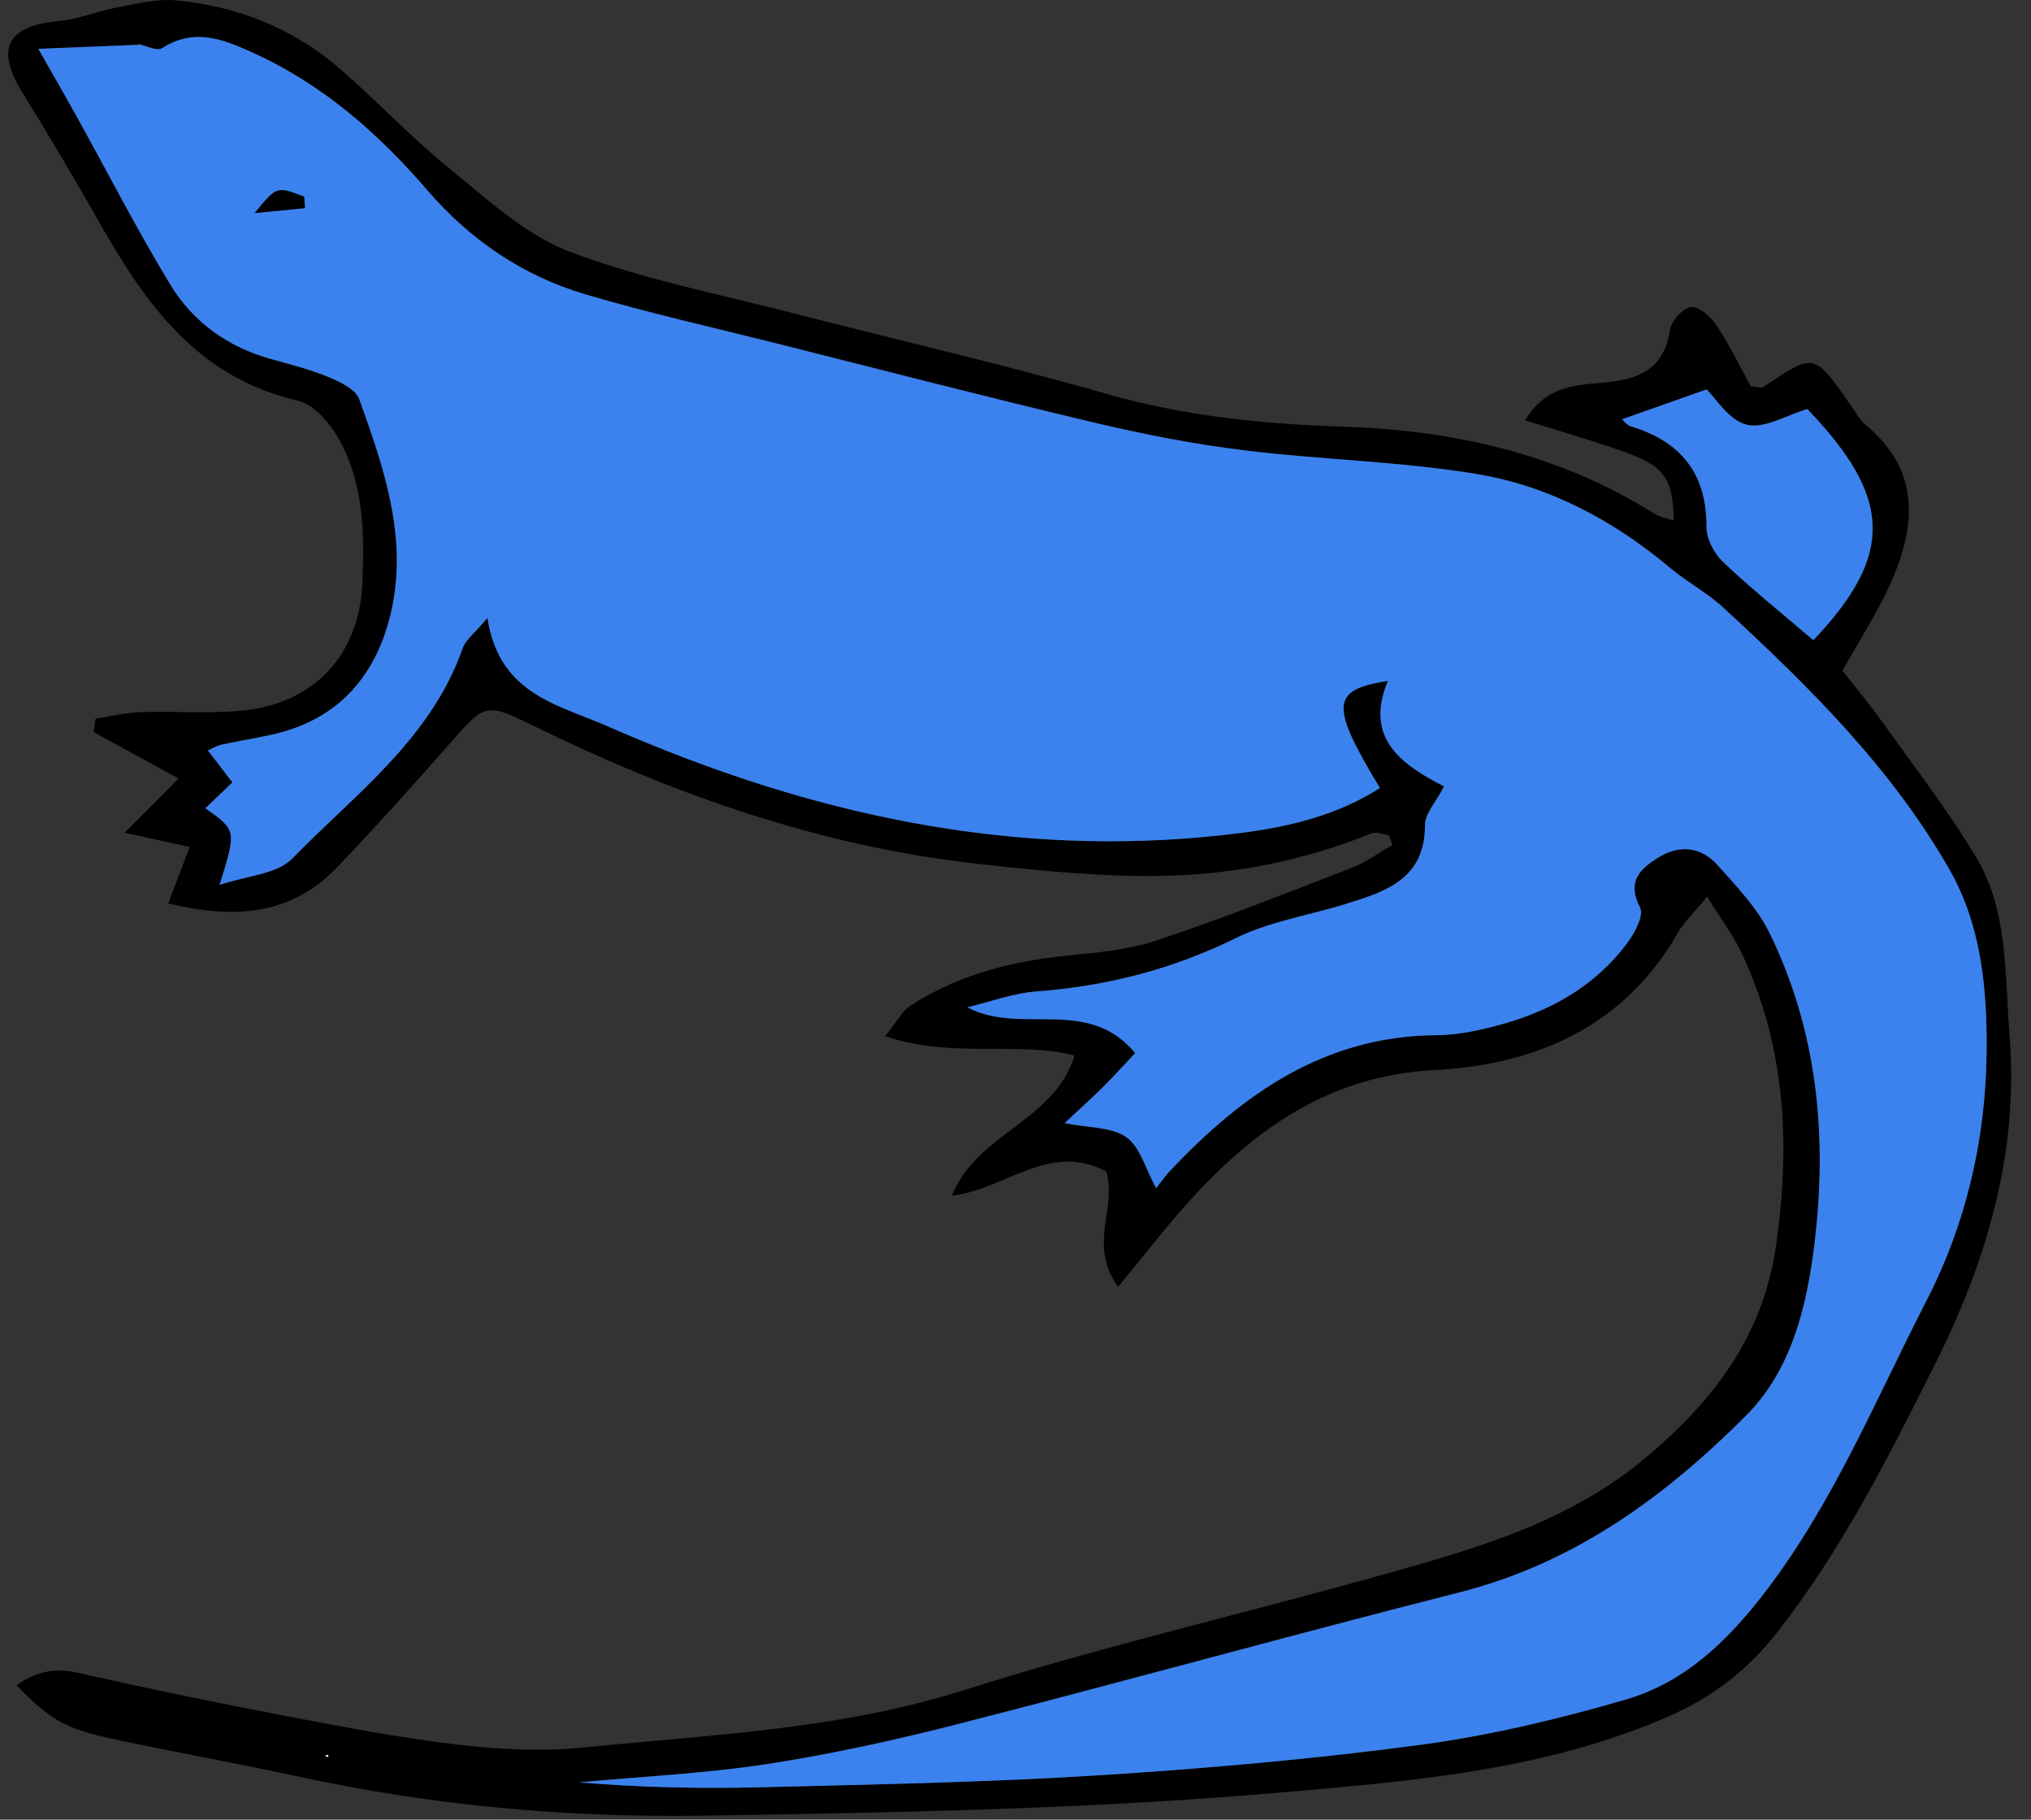 <svg width="96px" height="86px" viewBox="171 108 96 86" version="1.1" xmlns="http://www.w3.org/2000/svg" xmlns:xlink="http://www.w3.org/1999/xlink">
    <rect x="171" y="108" width="96" height="86" fill="#333333" stroke="none"/>
    <defs></defs>
    <g id="Group" stroke="none" stroke-width="1" fill="none" fill-rule="evenodd" transform="translate(171, 108)">
        <path d="M6.585,2.116 C6.677,1.949 6.769,1.782 6.629,2.036 C6.848,1.846 6.705,1.97 6.562,2.094 L6.585,2.116 Z" id="Fill-106" fill="#FFFFFF"></path>
        <path d="M15.356,82.97 L15.5,83.051 L15.523,82.934 L15.356,82.97 Z M85.713,30.256 C89.558,26.204 89.431,23.507 85.429,19.334 C84.445,19.621 83.397,20.28 82.561,20.074 C81.717,19.866 81.084,18.801 80.668,18.406 C79.197,18.924 77.929,19.371 76.668,19.815 C76.749,19.882 76.896,20.092 77.089,20.15 C79.449,20.865 80.674,22.371 80.663,24.908 C80.66,25.465 81.026,26.16 81.445,26.557 C82.77,27.815 84.2,28.962 85.713,30.256 L85.713,30.256 Z M6.585,2.116 C5.044,2.178 3.503,2.24 1.813,2.308 C2.534,3.579 3.087,4.534 3.622,5.499 C5.093,8.151 6.478,10.854 8.048,13.446 C9.111,15.2 10.736,16.378 12.751,16.95 C13.674,17.212 14.614,17.44 15.496,17.805 C16.055,18.037 16.811,18.388 16.982,18.864 C18.117,22.028 19.242,25.258 18.539,28.681 C17.897,31.81 16.088,34.022 12.802,34.733 C12.021,34.902 11.231,35.031 10.45,35.201 C10.238,35.247 10.044,35.372 9.828,35.467 C10.223,35.982 10.583,36.452 10.986,36.978 C10.49,37.453 10.104,37.823 9.709,38.2 C11.182,39.242 11.182,39.242 10.381,41.822 C11.669,41.383 13.085,41.32 13.807,40.581 C16.793,37.522 20.378,34.909 21.874,30.624 C22.008,30.241 22.412,29.951 23.04,29.201 C23.61,32.925 26.542,33.323 28.937,34.418 C29.228,34.551 29.524,34.671 29.819,34.795 C39.101,38.723 48.705,40.671 58.799,39.347 C61.034,39.054 63.253,38.5 65.224,37.243 C62.848,33.305 62.902,32.604 65.605,32.178 C64.479,34.865 66.209,36.12 68.259,37.168 C67.888,37.886 67.356,38.443 67.356,39.001 C67.355,41.536 65.521,42.127 63.65,42.711 C61.9,43.258 60.027,43.543 58.405,44.342 C55.403,45.822 52.288,46.609 48.976,46.86 C47.878,46.943 46.805,47.349 45.721,47.608 C48.289,48.949 51.401,47.061 53.659,49.769 C53.079,50.383 52.607,50.909 52.106,51.405 C51.564,51.941 50.995,52.449 50.32,53.079 C51.466,53.309 52.542,53.255 53.238,53.743 C53.89,54.2 54.14,55.23 54.649,56.156 C54.894,55.845 55.075,55.579 55.293,55.348 C58.735,51.694 62.628,48.947 67.932,48.923 C68.88,48.918 69.845,48.711 70.769,48.468 C73.223,47.823 75.374,46.636 76.917,44.566 C77.269,44.095 77.711,43.256 77.522,42.897 C76.885,41.685 77.495,41.085 78.359,40.542 C79.37,39.907 80.397,40.002 81.187,40.887 C82.081,41.891 83.06,42.902 83.639,44.087 C85.917,48.747 86.388,53.714 85.762,58.815 C85.396,61.805 84.665,64.774 82.517,66.922 C78.703,70.734 74.411,73.88 69.012,75.252 C61.121,77.256 53.274,79.435 45.387,81.456 C42.382,82.227 39.337,82.899 36.273,83.371 C33.33,83.825 30.339,83.961 27.369,84.237 C30.263,84.481 33.133,84.541 36,84.468 C41.271,84.335 46.548,84.24 51.808,83.911 C56.905,83.592 62.004,83.146 67.064,82.473 C70.365,82.034 73.647,81.255 76.848,80.322 C79.593,79.521 81.608,77.611 83.381,75.307 C86.642,71.072 88.641,66.179 91.047,61.497 C92.944,57.807 93.86,53.837 93.901,49.712 C93.931,46.745 93.65,43.732 92.15,41.104 C89.397,36.282 85.476,32.415 81.426,28.69 C80.674,27.999 79.738,27.51 78.953,26.85 C76.274,24.596 73.226,22.974 69.809,22.405 C66.196,21.804 62.498,21.736 58.855,21.289 C56.487,20.999 54.128,20.545 51.806,19.995 C46.763,18.8 41.744,17.499 36.717,16.235 C33.701,15.476 30.662,14.797 27.682,13.916 C24.712,13.036 22.225,11.347 20.18,8.973 C17.868,6.289 15.24,3.984 11.958,2.495 C10.518,1.841 9.17,1.307 7.655,2.282 C7.426,2.429 6.933,2.167 6.562,2.094 C6.705,1.97 6.848,1.846 6.63,2.036 C6.769,1.782 6.677,1.949 6.585,2.116 L6.585,2.116 Z M80.693,42.377 C80.021,43.19 79.603,43.572 79.336,44.04 C76.774,48.526 72.622,50.323 67.76,50.578 C62.901,50.833 59.361,53.304 56.27,56.708 C55.117,57.977 54.069,59.343 52.849,60.815 C51.409,58.855 52.814,57.058 52.288,55.369 C49.607,53.933 47.512,56.221 44.997,56.51 C46.16,53.555 49.839,53.007 50.793,49.884 C48.092,49.192 45.015,50.046 41.839,48.969 C42.383,48.299 42.63,47.793 43.035,47.53 C45.297,46.06 47.831,45.423 50.496,45.158 C51.916,45.017 53.378,44.88 54.718,44.432 C57.816,43.397 60.859,42.192 63.906,41.01 C64.581,40.749 65.183,40.298 65.818,39.935 C65.76,39.779 65.702,39.624 65.645,39.469 C65.368,39.437 65.048,39.298 64.821,39.39 C61.746,40.627 58.516,41.297 55.247,41.387 C52.233,41.469 49.193,41.159 46.188,40.823 C38.794,39.996 31.881,37.569 25.229,34.308 C22.928,33.18 22.925,33.256 21.263,35.139 C19.518,37.117 17.758,39.085 15.933,40.989 C13.763,43.252 11.108,43.459 7.953,42.698 C8.321,41.729 8.611,40.963 8.966,40.029 C8.07,39.833 7.207,39.644 5.888,39.355 C6.852,38.389 7.541,37.698 8.442,36.795 C7.066,36.042 5.746,35.321 4.427,34.6 C4.458,34.388 4.488,34.176 4.519,33.965 C5.229,33.857 5.936,33.681 6.649,33.657 C8.246,33.601 9.857,33.74 11.441,33.585 C14.845,33.252 16.973,30.974 17.128,27.572 C17.235,25.244 17.198,22.887 16.038,20.788 C15.615,20.024 14.845,19.108 14.08,18.933 C9.38,17.86 6.912,14.423 4.737,10.583 C3.561,8.508 2.345,6.455 1.089,4.427 C-0.234,2.292 0.306,1.224 2.805,0.99 C3.73,0.903 4.623,0.52 5.544,0.35 C6.468,0.179 7.426,-0.069 8.341,0.019 C11.263,0.301 13.914,1.362 16.14,3.311 C17.881,4.835 19.476,6.533 21.271,7.987 C23.05,9.429 24.832,11.1 26.91,11.888 C30.388,13.207 34.097,13.922 37.718,14.858 C42.574,16.113 47.469,17.229 52.289,18.61 C55.942,19.657 59.679,20.043 63.408,20.161 C68.732,20.329 73.69,21.45 78.223,24.291 C78.473,24.448 78.792,24.494 79.116,24.605 C79.07,22.522 78.671,22.002 76.478,21.248 C75.079,20.767 73.656,20.355 72.09,19.865 C73.047,18.246 74.482,18.195 75.762,18.086 C77.447,17.942 78.654,17.481 78.937,15.582 C79,15.158 79.583,14.529 79.951,14.511 C80.348,14.492 80.891,15.003 81.164,15.418 C81.774,16.343 82.256,17.353 82.752,18.257 C83.054,18.277 83.254,18.355 83.355,18.287 C85.756,16.663 85.752,16.661 87.465,19.137 C87.692,19.465 87.894,19.837 88.192,20.086 C90.843,22.297 90.558,24.952 89.304,27.697 C88.709,28.997 87.921,30.209 87.089,31.696 C87.7,32.48 88.402,33.318 89.035,34.205 C90.516,36.282 92.08,38.312 93.394,40.491 C94.934,43.043 94.752,46.036 94.983,48.869 C95.439,54.441 93.926,59.573 91.423,64.555 C89.229,68.922 87.054,73.252 84.023,77.123 C82.603,78.937 80.958,80.211 78.819,81.141 C72.971,83.682 66.766,84.176 60.557,84.714 C51.475,85.501 42.373,85.666 33.258,85.81 C26.728,85.913 20.363,85.324 14.022,83.946 C11.134,83.319 8.222,82.805 5.333,82.185 C3.065,81.699 2.355,81.267 0.779,79.648 C1.678,79.022 2.556,78.805 3.657,79.053 C6.898,79.785 10.154,80.458 13.418,81.082 C16.159,81.606 18.907,82.133 21.676,82.458 C23.629,82.687 25.641,82.785 27.592,82.588 C33.614,81.979 39.667,81.745 45.547,79.884 C52.16,77.792 58.939,76.229 65.621,74.35 C69.961,73.13 74.259,71.882 77.854,68.838 C81.03,66.15 83.322,63.144 83.94,58.914 C84.638,54.133 84.411,49.506 82.341,45.078 C81.949,44.24 81.376,43.485 80.693,42.377 L80.693,42.377 Z" id="Fill-108" fill="#000000"></path>
        <path d="M14.413,9.835 C14.4,9.656 14.387,9.476 14.375,9.297 C13.082,8.796 13.082,8.796 12.043,10.068 C13.047,9.969 13.73,9.902 14.413,9.835 L14.413,9.835 Z M6.562,2.094 C6.933,2.167 7.426,2.429 7.655,2.282 C9.17,1.307 10.518,1.841 11.958,2.495 C15.24,3.984 17.868,6.289 20.18,8.973 C22.224,11.347 24.712,13.036 27.682,13.916 C30.661,14.797 33.701,15.476 36.717,16.235 C41.744,17.499 46.762,18.8 51.806,19.995 C54.128,20.545 56.487,20.999 58.854,21.289 C62.498,21.736 66.196,21.804 69.809,22.405 C73.225,22.974 76.274,24.596 78.953,26.85 C79.738,27.51 80.673,27.999 81.425,28.69 C85.476,32.415 89.397,36.282 92.15,41.104 C93.649,43.732 93.93,46.745 93.901,49.712 C93.86,53.837 92.944,57.807 91.047,61.497 C88.64,66.179 86.642,71.072 83.381,75.307 C81.608,77.611 79.593,79.521 76.847,80.322 C73.646,81.255 70.365,82.034 67.064,82.473 C62.003,83.146 56.904,83.592 51.808,83.911 C46.547,84.24 41.271,84.335 36,84.468 C33.133,84.541 30.263,84.481 27.369,84.237 C30.339,83.961 33.33,83.824 36.273,83.371 C39.337,82.899 42.382,82.227 45.387,81.456 C53.274,79.435 61.121,77.256 69.012,75.252 C74.411,73.88 78.703,70.734 82.516,66.922 C84.665,64.774 85.396,61.805 85.762,58.815 C86.387,53.714 85.917,48.747 83.639,44.087 C83.06,42.902 82.08,41.891 81.186,40.887 C80.397,40.002 79.369,39.907 78.359,40.542 C77.495,41.085 76.885,41.685 77.522,42.897 C77.711,43.256 77.268,44.095 76.917,44.566 C75.374,46.636 73.223,47.823 70.768,48.468 C69.845,48.711 68.879,48.918 67.932,48.923 C62.628,48.947 58.735,51.694 55.292,55.348 C55.075,55.579 54.894,55.845 54.648,56.156 C54.14,55.23 53.89,54.2 53.238,53.743 C52.542,53.255 51.466,53.309 50.32,53.079 C50.995,52.449 51.564,51.941 52.106,51.405 C52.607,50.909 53.078,50.383 53.658,49.769 C51.4,47.061 48.289,48.949 45.721,47.608 C46.805,47.349 47.878,46.943 48.976,46.86 C52.287,46.609 55.402,45.822 58.405,44.342 C60.027,43.543 61.9,43.258 63.65,42.711 C65.521,42.127 67.355,41.536 67.356,39.001 C67.356,38.443 67.888,37.886 68.259,37.168 C66.209,36.12 64.479,34.865 65.604,32.178 C62.902,32.604 62.848,33.305 65.224,37.243 C63.253,38.5 61.034,39.054 58.798,39.347 C48.704,40.671 39.1,38.723 29.819,34.795 C29.524,34.671 29.228,34.551 28.937,34.418 C26.541,33.323 23.61,32.925 23.04,29.201 C22.412,29.951 22.008,30.241 21.874,30.624 C20.378,34.909 16.793,37.522 13.807,40.581 C13.085,41.32 11.669,41.383 10.38,41.822 C11.181,39.242 11.181,39.242 9.709,38.2 C10.103,37.823 10.49,37.453 10.986,36.978 C10.583,36.452 10.223,35.982 9.828,35.467 C10.044,35.372 10.238,35.247 10.45,35.201 C11.231,35.031 12.02,34.901 12.801,34.733 C16.088,34.022 17.896,31.81 18.539,28.68 C19.242,25.258 18.117,22.028 16.981,18.864 C16.81,18.388 16.055,18.037 15.496,17.805 C14.614,17.44 13.674,17.212 12.751,16.95 C10.735,16.378 9.11,15.2 8.048,13.446 C6.478,10.854 5.092,8.151 3.622,5.499 C3.087,4.534 2.534,3.579 1.812,2.308 C3.502,2.24 5.044,2.178 6.585,2.116 L6.562,2.094 Z" id="Fill-110" fill="#3B82EE" class="icon__color"></path>
        <path d="M85.712,30.256 C84.2,28.961 82.769,27.815 81.444,26.557 C81.026,26.16 80.659,25.465 80.662,24.908 C80.674,22.371 79.449,20.865 77.089,20.15 C76.896,20.091 76.748,19.882 76.668,19.815 C77.928,19.371 79.197,18.924 80.667,18.406 C81.083,18.801 81.716,19.866 82.561,20.074 C83.396,20.28 84.445,19.621 85.428,19.333 C89.43,23.507 89.557,26.204 85.712,30.256" id="Fill-112" fill="#3B82EE" class="icon__color"></path>
        <polygon id="Fill-114" fill="#FFFFFF" points="15.356 82.97 15.523 82.934 15.5 83.051"></polygon>
        <path d="M14.413,9.835 C13.73,9.902 13.047,9.969 12.043,10.068 C13.082,8.796 13.082,8.796 14.375,9.297 C14.387,9.476 14.4,9.656 14.413,9.835" id="Fill-116" fill="#000000"></path>
    </g>
</svg>
